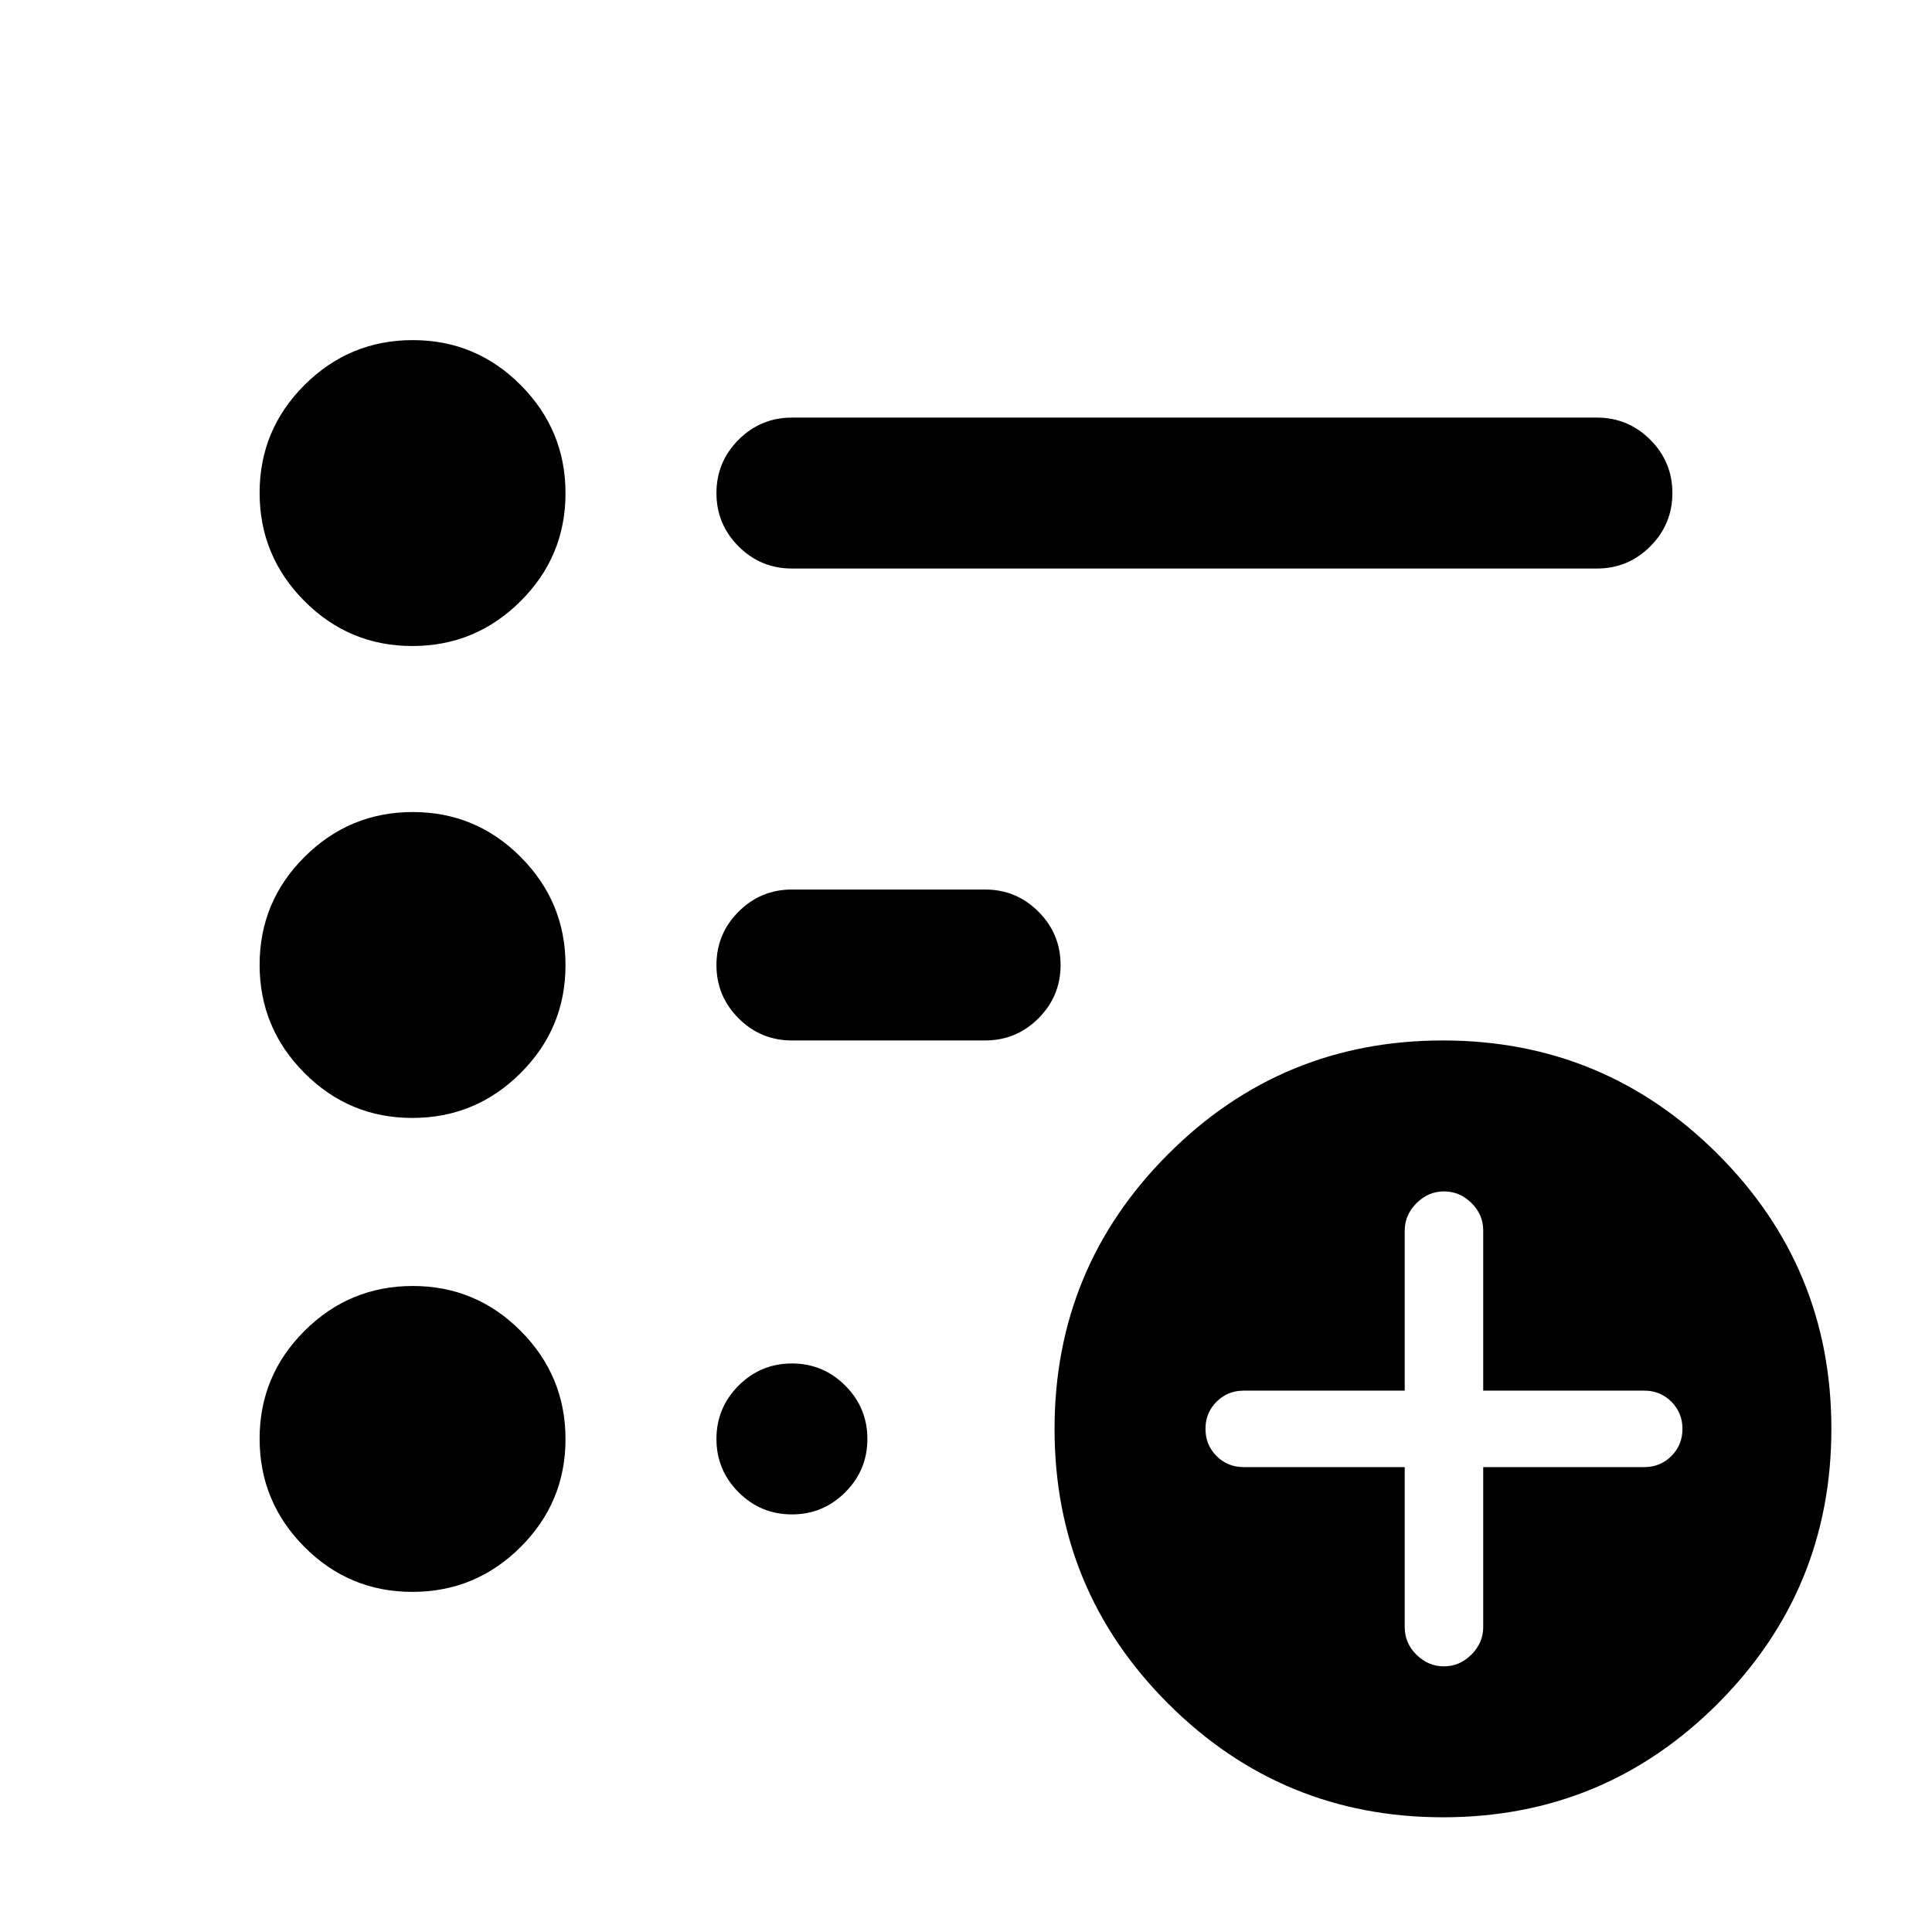 <svg xmlns="http://www.w3.org/2000/svg" height="24" viewBox="0 -960 960 960" width="24"><path d="M717.5-132q7.8 0 13.65-5.85Q737-143.7 737-151.5V-231h80q8 0 13.5-5.5T836-250q0-8-5.5-13.5T817-269h-80v-79.55q0-7.95-5.85-13.7Q725.3-368 717.5-368q-7.8 0-13.65 5.85Q698-356.3 698-348.5v79.5h-80q-8 0-13.5 5.5T599-250q0 8 5.5 13.5T618-231h80v79.55q0 7.95 5.85 13.7Q709.7-132 717.5-132Zm-.43 75Q637-57 580.5-113.43 524-169.87 524-249.93q0-80.07 56.43-136.57 56.44-56.5 136.5-56.5 80.07 0 136.57 56.43 56.5 56.44 56.5 136.5 0 80.07-56.43 136.57Q797.13-57 717.07-57ZM393.5-677.5q-15.5 0-26.5-11T356-715q0-15.5 11-26.5t26.5-11h400q15.5 0 26.5 11t11 26.5q0 15.5-11 26.5t-26.5 11h-400ZM204.89-169q-31.39 0-53.64-22.36Q129-213.71 129-245.11q0-31.39 22.36-53.64Q173.71-321 205.11-321q31.39 0 53.64 22.36Q281-276.29 281-244.89q0 31.39-22.36 53.64Q236.29-169 204.89-169Zm0-235.5q-31.39 0-53.64-22.36Q129-449.21 129-480.61q0-31.39 22.36-53.64 22.35-22.25 53.75-22.25 31.39 0 53.64 22.36Q281-511.79 281-480.39q0 31.39-22.36 53.64-22.35 22.25-53.75 22.25Zm0-234.5q-31.39 0-53.64-22.36Q129-683.71 129-715.11q0-31.39 22.36-53.64Q173.71-791 205.11-791q31.39 0 53.64 22.36Q281-746.29 281-714.89q0 31.39-22.36 53.64Q236.29-639 204.89-639ZM393.5-443q-15.5 0-26.5-11t-11-26.5q0-15.5 11-26.5t26.5-11h96q15.5 0 26.5 11t11 26.5q0 15.5-11 26.5t-26.5 11h-96Zm0 235.5q-15.5 0-26.5-11T356-245q0-15.5 11-26.5t26.5-11q15.5 0 26.5 11t11 26.5q0 15.5-11 26.5t-26.5 11Z"/></svg>